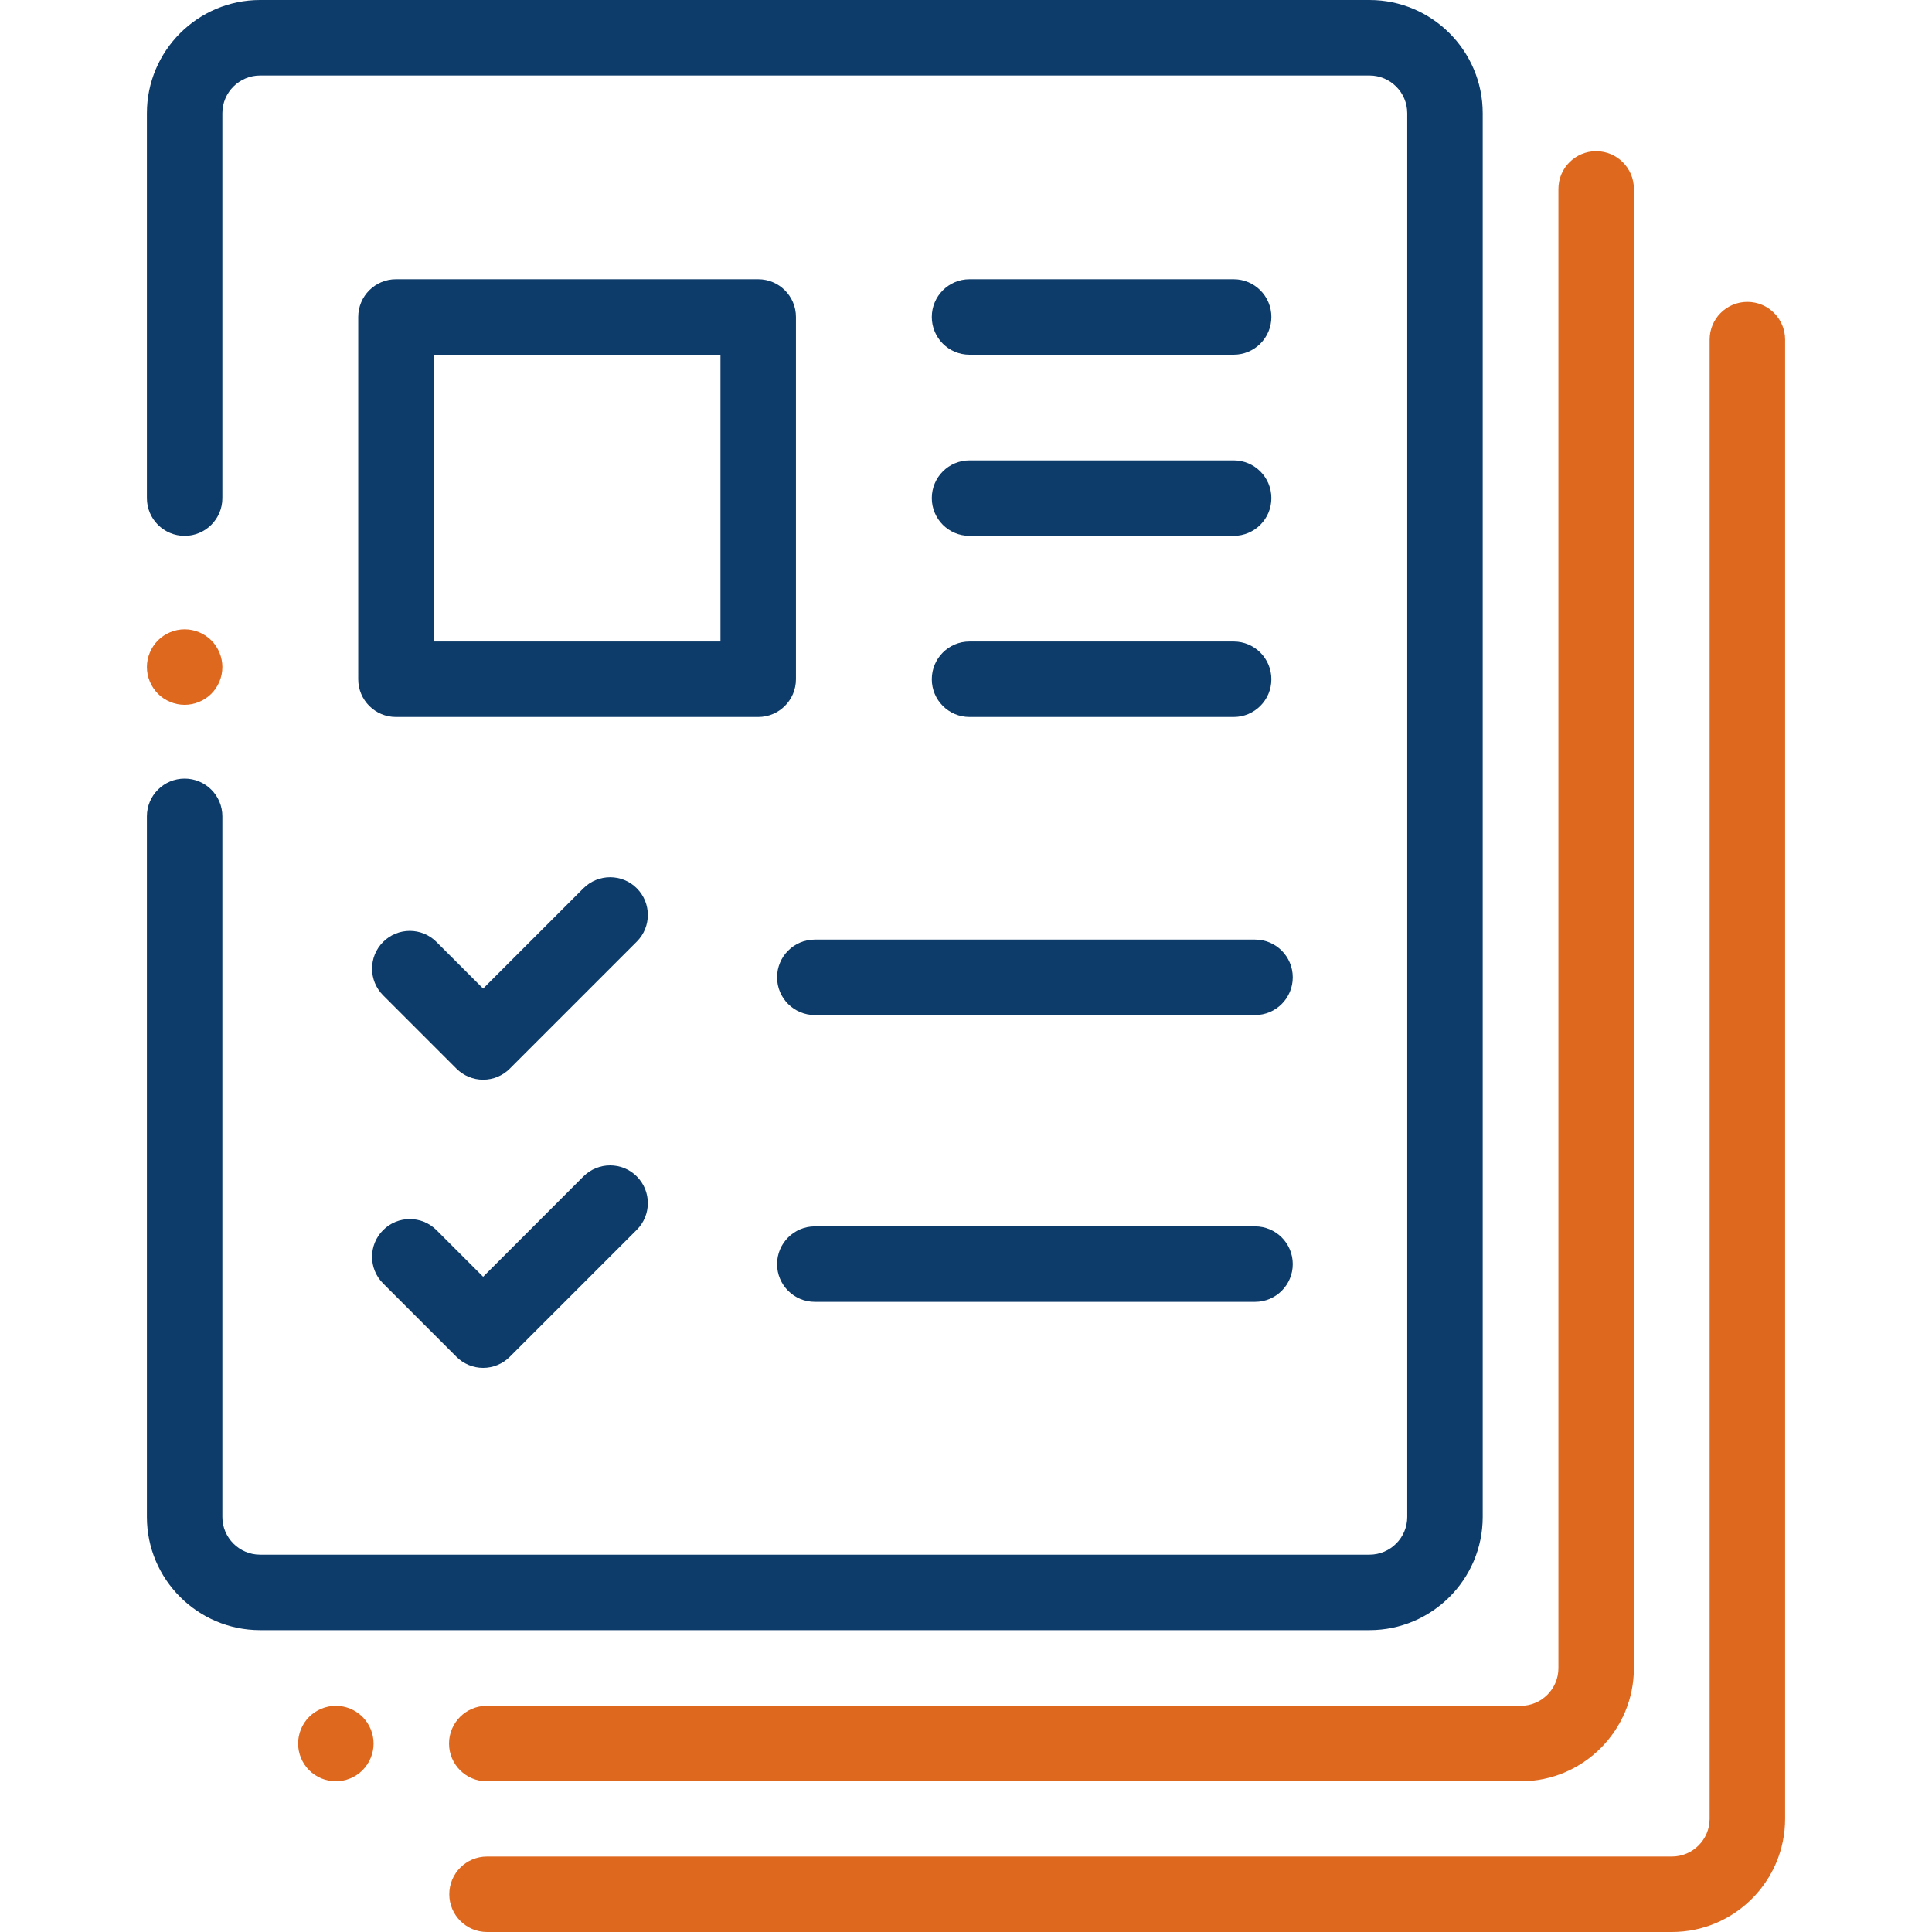 <svg width="60" height="60" viewBox="0 0 60 60" fill="none" xmlns="http://www.w3.org/2000/svg">
<path d="M42.531 0H8.078C6.14 0 4.562 1.577 4.562 3.516V15.469C4.562 16.116 5.087 16.641 5.734 16.641C6.381 16.641 6.906 16.116 6.906 15.469V3.516C6.906 2.869 7.432 2.344 8.078 2.344H42.531C43.177 2.344 43.703 2.869 43.703 3.516V47.109C43.703 47.755 43.177 48.281 42.531 48.281H8.078C7.432 48.281 6.906 47.755 6.906 47.109V25.352C6.906 24.704 6.381 24.18 5.734 24.18C5.087 24.18 4.562 24.704 4.562 25.352V47.109C4.562 49.048 6.14 50.625 8.078 50.625H42.531C44.47 50.625 46.047 49.048 46.047 47.109V3.516C46.047 1.577 44.47 0 42.531 0Z" fill="#0D3C6B"/>
<path d="M6.563 19.887C6.345 19.669 6.043 19.544 5.734 19.544C5.426 19.544 5.124 19.669 4.906 19.887C4.688 20.106 4.562 20.408 4.562 20.715C4.562 21.025 4.688 21.326 4.906 21.545C5.124 21.763 5.426 21.888 5.734 21.888C6.042 21.888 6.345 21.763 6.563 21.545C6.781 21.327 6.906 21.025 6.906 20.715C6.906 20.407 6.781 20.106 6.563 19.887Z" fill="#DF681F"/>
<path d="M11.258 53.319C11.04 53.101 10.739 52.976 10.43 52.976C10.121 52.976 9.819 53.101 9.601 53.319C9.383 53.537 9.258 53.84 9.258 54.148C9.258 54.457 9.383 54.758 9.601 54.976C9.819 55.195 10.121 55.319 10.43 55.319C10.739 55.319 11.04 55.195 11.258 54.976C11.476 54.758 11.602 54.457 11.602 54.148C11.602 53.84 11.476 53.537 11.258 53.319Z" fill="#DF681F"/>
<path d="M49.57 4.695C48.923 4.695 48.398 5.22 48.398 5.867V51.804C48.398 52.45 47.873 52.976 47.227 52.976H15.117C14.47 52.976 13.945 53.501 13.945 54.148C13.945 54.795 14.47 55.32 15.117 55.32H47.227C49.165 55.32 50.742 53.743 50.742 51.804V5.867C50.742 5.22 50.217 4.695 49.57 4.695Z" fill="#DF681F"/>
<path d="M54.266 9.375C53.618 9.375 53.094 9.9 53.094 10.547V56.484C53.094 57.13 52.568 57.656 51.922 57.656H15.125C14.478 57.656 13.953 58.181 13.953 58.828C13.953 59.475 14.478 60 15.125 60H51.922C53.86 60 55.438 58.423 55.438 56.484V10.547C55.438 9.9 54.913 9.375 54.266 9.375Z" fill="#DF681F"/>
<path d="M23.547 8.672H12.297C11.65 8.672 11.125 9.197 11.125 9.844V21.094C11.125 21.741 11.65 22.266 12.297 22.266H23.547C24.194 22.266 24.719 21.741 24.719 21.094V9.844C24.719 9.197 24.194 8.672 23.547 8.672ZM22.375 19.922H13.469V11.016H22.375V19.922Z" fill="#0D3C6B"/>
<path d="M19.776 27.586C19.319 27.129 18.577 27.129 18.119 27.586L15.004 30.701L13.555 29.253C13.098 28.795 12.356 28.795 11.898 29.253C11.44 29.71 11.44 30.453 11.898 30.91L14.175 33.187C14.395 33.407 14.693 33.531 15.004 33.531C15.315 33.531 15.613 33.407 15.832 33.187L19.776 29.243C20.234 28.786 20.234 28.044 19.776 27.586Z" fill="#0D3C6B"/>
<path d="M38.977 29.18H25.305C24.658 29.18 24.133 29.704 24.133 30.352C24.133 30.999 24.658 31.523 25.305 31.523H38.977C39.624 31.523 40.148 30.999 40.148 30.352C40.148 29.704 39.624 29.18 38.977 29.18Z" fill="#0D3C6B"/>
<path d="M38.312 8.672H30.109C29.462 8.672 28.938 9.197 28.938 9.844C28.938 10.491 29.462 11.016 30.109 11.016H38.312C38.96 11.016 39.484 10.491 39.484 9.844C39.484 9.197 38.96 8.672 38.312 8.672Z" fill="#0D3C6B"/>
<path d="M38.312 14.297H30.109C29.462 14.297 28.938 14.822 28.938 15.469C28.938 16.116 29.462 16.641 30.109 16.641H38.312C38.96 16.641 39.484 16.116 39.484 15.469C39.484 14.822 38.96 14.297 38.312 14.297Z" fill="#0D3C6B"/>
<path d="M38.312 19.922H30.109C29.462 19.922 28.938 20.447 28.938 21.094C28.938 21.741 29.462 22.266 30.109 22.266H38.312C38.96 22.266 39.484 21.741 39.484 21.094C39.484 20.447 38.96 19.922 38.312 19.922Z" fill="#0D3C6B"/>
<path d="M19.776 36.535C19.319 36.078 18.577 36.078 18.119 36.535L15.004 39.651L13.555 38.202C13.098 37.745 12.356 37.745 11.898 38.202C11.44 38.66 11.44 39.402 11.898 39.859L14.175 42.136C14.395 42.356 14.693 42.48 15.004 42.48C15.315 42.48 15.613 42.356 15.832 42.136L19.776 38.193C20.234 37.735 20.234 36.993 19.776 36.535Z" fill="#0D3C6B"/>
<path d="M38.977 38.086H25.305C24.658 38.086 24.133 38.611 24.133 39.258C24.133 39.905 24.658 40.43 25.305 40.43H38.977C39.624 40.43 40.148 39.905 40.148 39.258C40.148 38.611 39.624 38.086 38.977 38.086Z" fill="#0D3C6B"/>
</svg>
